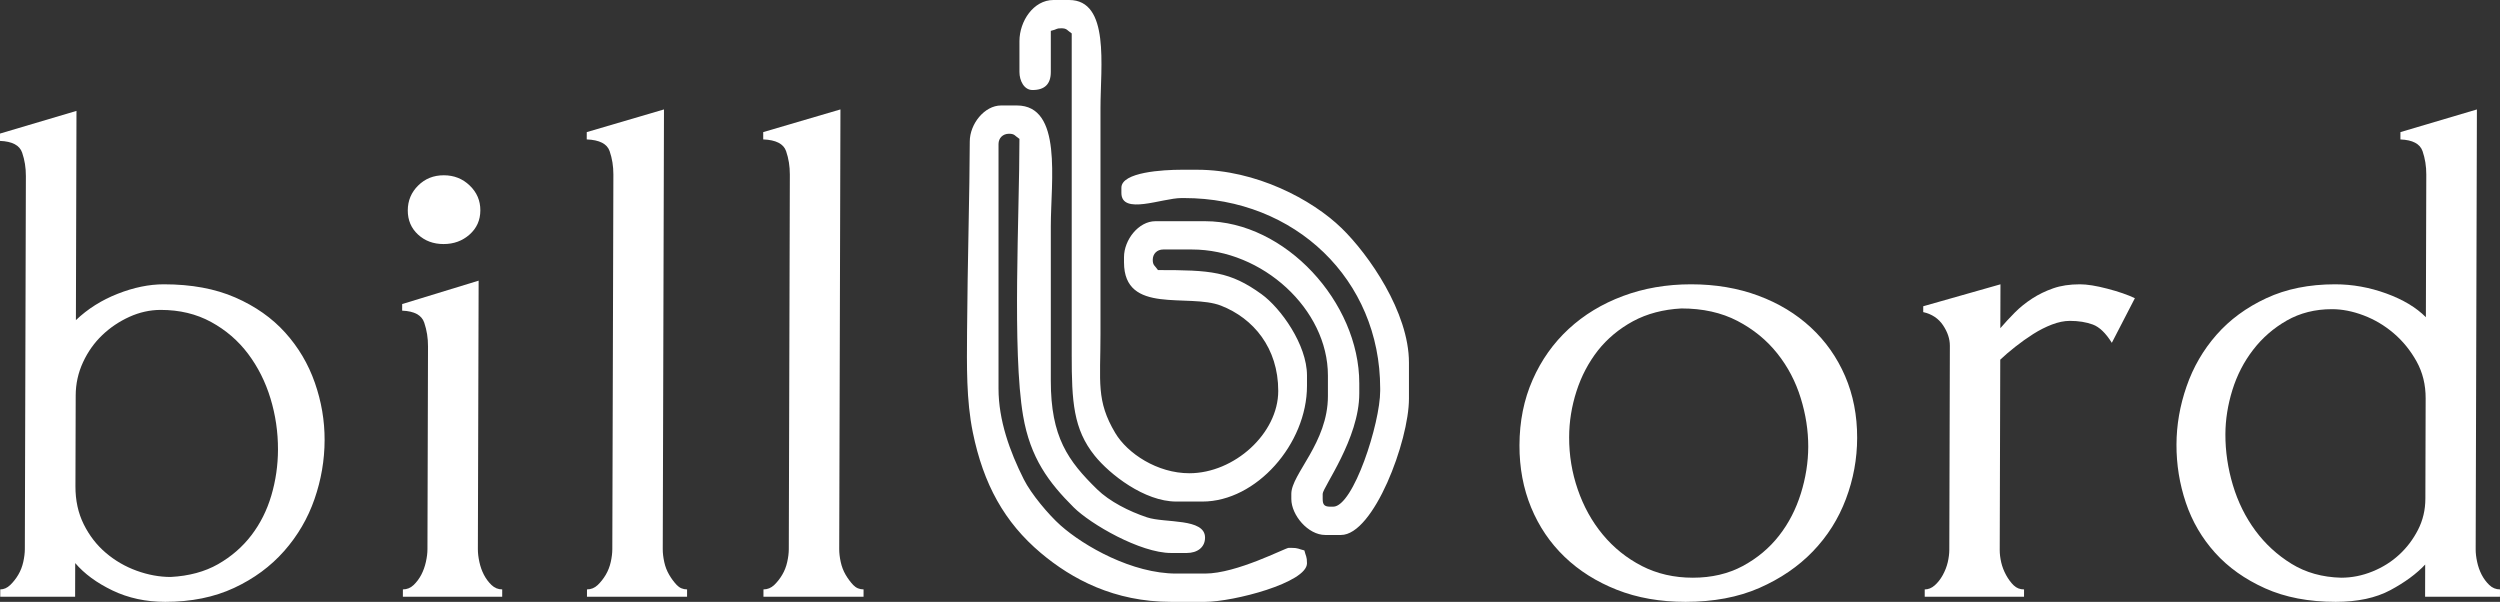 <svg width="108" height="26" viewBox="0 0 108 26" fill="none" xmlns="http://www.w3.org/2000/svg">
<rect x="0" y="0" width="108" height="26" fill="#333333" stroke="none"/>
<path fill-rule="evenodd" clip-rule="evenodd" d="M104.764 25.778L104.768 24.388C104.393 24.788 103.892 25.157 103.264 25.494C102.636 25.831 101.849 26 100.902 26C99.736 26 98.719 25.805 97.851 25.415C96.983 25.025 96.264 24.514 95.694 23.882C95.124 23.25 94.702 22.528 94.429 21.717C94.156 20.906 94.021 20.068 94.024 19.204C94.026 18.362 94.171 17.524 94.46 16.692C94.748 15.859 95.179 15.117 95.753 14.463C96.327 13.81 97.043 13.283 97.903 12.883C98.762 12.482 99.753 12.282 100.875 12.282C101.623 12.282 102.36 12.414 103.085 12.677C103.81 12.941 104.381 13.283 104.798 13.704L104.816 7.541C104.817 7.183 104.763 6.845 104.654 6.529C104.544 6.213 104.226 6.045 103.698 6.024L103.699 5.707L107.002 4.728L106.949 23.724C106.948 23.892 106.969 24.077 107.013 24.277C107.056 24.477 107.122 24.662 107.209 24.83C107.297 24.999 107.407 25.146 107.538 25.273C107.67 25.399 107.824 25.462 108 25.462L107.999 25.779L104.764 25.778ZM102.49 24.688C102.05 24.867 101.599 24.957 101.136 24.957C100.322 24.936 99.608 24.735 98.993 24.356C98.378 23.977 97.856 23.497 97.429 22.918C97.002 22.338 96.679 21.685 96.461 20.958C96.243 20.231 96.135 19.499 96.137 18.761C96.139 18.129 96.24 17.492 96.439 16.849C96.639 16.206 96.938 15.627 97.336 15.111C97.733 14.594 98.218 14.173 98.791 13.846C99.364 13.52 100.014 13.356 100.74 13.356C101.18 13.356 101.636 13.446 102.109 13.625C102.581 13.804 103.015 14.062 103.41 14.399C103.805 14.737 104.134 15.142 104.397 15.616C104.66 16.09 104.79 16.622 104.788 17.213L104.776 21.543C104.775 22.028 104.669 22.476 104.459 22.886C104.249 23.297 103.978 23.656 103.647 23.961C103.316 24.267 102.931 24.509 102.49 24.688Z" fill="white"/>
<path d="M90.409 14.02C90.694 14.125 90.969 14.389 91.231 14.81L92.227 12.882C91.919 12.735 91.523 12.598 91.04 12.472C90.556 12.345 90.16 12.282 89.852 12.282C89.412 12.282 89.027 12.34 88.697 12.456C88.366 12.572 88.064 12.719 87.788 12.898C87.512 13.078 87.264 13.277 87.043 13.499C86.823 13.72 86.613 13.947 86.414 14.178L86.42 12.282L83.084 13.23L83.083 13.483C83.457 13.567 83.742 13.757 83.94 14.052C84.137 14.347 84.235 14.642 84.234 14.937L84.21 23.756C84.209 23.924 84.186 24.104 84.142 24.293C84.097 24.483 84.025 24.667 83.926 24.846C83.826 25.026 83.71 25.173 83.578 25.289C83.446 25.405 83.302 25.463 83.148 25.463L83.148 25.779H87.438L87.439 25.463C87.263 25.463 87.115 25.405 86.994 25.289C86.873 25.173 86.764 25.025 86.665 24.846C86.567 24.667 86.496 24.483 86.452 24.293C86.409 24.104 86.387 23.924 86.388 23.756L86.411 15.538C86.587 15.369 86.802 15.185 87.056 14.984C87.309 14.784 87.568 14.6 87.833 14.431C88.098 14.263 88.367 14.126 88.643 14.02C88.918 13.915 89.177 13.862 89.419 13.862C89.793 13.862 90.123 13.915 90.409 14.02Z" fill="white"/>
<path fill-rule="evenodd" clip-rule="evenodd" d="M72.816 26C71.716 26 70.727 25.826 69.847 25.478C68.968 25.13 68.216 24.657 67.591 24.056C66.965 23.455 66.483 22.744 66.144 21.922C65.806 21.101 65.638 20.205 65.641 19.236C65.643 18.203 65.833 17.26 66.21 16.407C66.586 15.553 67.105 14.822 67.767 14.21C68.429 13.599 69.211 13.125 70.114 12.788C71.017 12.451 71.997 12.282 73.053 12.282C74.109 12.282 75.077 12.446 75.956 12.772C76.835 13.098 77.593 13.557 78.229 14.147C78.866 14.737 79.359 15.438 79.709 16.249C80.058 17.06 80.232 17.951 80.229 18.92C80.227 19.826 80.065 20.706 79.743 21.559C79.421 22.413 78.947 23.166 78.317 23.819C77.689 24.472 76.917 24.999 76.003 25.4C75.089 25.8 74.026 26 72.816 26ZM70.545 13.878C71.152 13.551 71.85 13.367 72.637 13.325C73.562 13.325 74.364 13.504 75.056 13.863C75.743 14.221 76.319 14.69 76.779 15.269C77.24 15.848 77.573 16.491 77.791 17.197C78.01 17.903 78.118 18.604 78.116 19.299C78.114 19.973 78.007 20.648 77.796 21.322C77.585 21.996 77.276 22.602 76.856 23.139C76.437 23.677 75.913 24.114 75.29 24.451C74.662 24.788 73.941 24.957 73.132 24.957C72.318 24.957 71.587 24.788 70.928 24.451C70.274 24.114 69.709 23.661 69.238 23.092C68.766 22.523 68.411 21.875 68.16 21.148C67.909 20.421 67.784 19.668 67.787 18.888C67.788 18.214 67.895 17.55 68.106 16.897C68.317 16.243 68.626 15.659 69.029 15.142C69.438 14.626 69.945 14.205 70.545 13.878Z" fill="white"/>
<path d="M32.982 25.462L32.981 25.778H37.305L37.306 25.462C37.129 25.462 36.981 25.399 36.86 25.273C36.74 25.146 36.63 24.998 36.531 24.83C36.433 24.661 36.362 24.477 36.319 24.277C36.275 24.077 36.254 23.892 36.254 23.724L36.307 4.727L32.971 5.707L32.971 6.023C33.52 6.044 33.85 6.213 33.959 6.529C34.068 6.845 34.122 7.182 34.121 7.54L34.076 23.724C34.075 23.892 34.053 24.076 34.008 24.277C33.964 24.477 33.892 24.662 33.792 24.83C33.693 24.999 33.577 25.146 33.444 25.273C33.312 25.399 33.157 25.462 32.982 25.462Z" fill="white"/>
<path d="M25.358 25.462L25.357 25.778H29.681L29.682 25.462C29.506 25.462 29.357 25.399 29.237 25.273C29.116 25.146 29.006 24.998 28.908 24.83C28.809 24.661 28.738 24.477 28.695 24.277C28.652 24.077 28.63 23.892 28.631 23.724L28.684 4.727L25.348 5.707L25.347 6.023C25.897 6.044 26.226 6.213 26.336 6.529C26.445 6.845 26.499 7.182 26.498 7.54L26.452 23.724C26.452 23.892 26.429 24.076 26.385 24.277C26.34 24.477 26.268 24.662 26.169 24.83C26.069 24.999 25.953 25.146 25.821 25.273C25.688 25.399 25.534 25.462 25.358 25.462Z" fill="white"/>
<path d="M17.405 25.462L17.404 25.778L21.695 25.779L21.696 25.462C21.519 25.462 21.366 25.399 21.234 25.273C21.102 25.146 20.992 24.999 20.905 24.83C20.817 24.661 20.752 24.477 20.709 24.277C20.665 24.077 20.644 23.892 20.644 23.724L20.677 12.124L17.374 13.135L17.373 13.42C17.901 13.441 18.219 13.614 18.328 13.941C18.438 14.268 18.492 14.61 18.49 14.968L18.466 23.724C18.466 23.892 18.443 24.076 18.398 24.277C18.354 24.477 18.287 24.661 18.199 24.83C18.11 24.999 18 25.146 17.868 25.273C17.735 25.399 17.581 25.462 17.405 25.462Z" fill="white"/>
<path d="M18.065 8.015C17.767 8.309 17.617 8.668 17.616 9.089C17.615 9.511 17.762 9.858 18.058 10.132C18.355 10.406 18.723 10.543 19.163 10.543C19.603 10.543 19.977 10.406 20.286 10.132C20.595 9.858 20.75 9.511 20.751 9.089C20.753 8.668 20.599 8.309 20.292 8.015C19.985 7.719 19.611 7.572 19.172 7.572C18.731 7.572 18.363 7.719 18.065 8.015Z" fill="white"/>
<path fill-rule="evenodd" clip-rule="evenodd" d="M7.079 12.282C8.267 12.282 9.295 12.472 10.163 12.851C11.031 13.23 11.75 13.736 12.32 14.368C12.89 15 13.318 15.722 13.601 16.533C13.885 17.344 14.026 18.171 14.023 19.014C14.021 19.878 13.876 20.726 13.587 21.559C13.299 22.391 12.862 23.139 12.277 23.803C11.692 24.467 10.97 24.999 10.111 25.399C9.252 25.799 8.261 26 7.139 26C6.303 26 5.544 25.836 4.863 25.51C4.182 25.183 3.644 24.788 3.249 24.325L3.245 25.779H0.011L0.012 25.462C0.166 25.462 0.309 25.399 0.441 25.273C0.573 25.146 0.689 24.999 0.789 24.83C0.889 24.662 0.96 24.477 1.005 24.277C1.049 24.077 1.072 23.892 1.073 23.724L1.118 7.604C1.119 7.245 1.065 6.908 0.956 6.592C0.847 6.276 0.528 6.108 0 6.087L0.001 5.77L3.304 4.79L3.279 13.83C3.786 13.346 4.386 12.966 5.08 12.693C5.774 12.419 6.44 12.282 7.079 12.282ZM9.421 24.372C8.848 24.698 8.165 24.883 7.373 24.925C6.889 24.925 6.4 24.835 5.905 24.656C5.411 24.477 4.966 24.219 4.571 23.882C4.175 23.545 3.858 23.134 3.617 22.649C3.376 22.164 3.257 21.617 3.259 21.006L3.27 17.086C3.271 16.58 3.377 16.101 3.587 15.648C3.797 15.195 4.074 14.805 4.416 14.479C4.757 14.152 5.148 13.889 5.589 13.688C6.03 13.489 6.481 13.388 6.943 13.388C7.757 13.388 8.483 13.562 9.12 13.91C9.757 14.258 10.289 14.716 10.717 15.285C11.144 15.854 11.467 16.496 11.685 17.213C11.903 17.929 12.011 18.667 12.009 19.425C12.007 20.099 11.912 20.758 11.723 21.401C11.534 22.044 11.246 22.618 10.86 23.123C10.473 23.629 9.993 24.045 9.421 24.372Z" fill="white"/>
<path fill-rule="evenodd" clip-rule="evenodd" d="M46.298 4.667C46.298 8.222 46.298 11.778 46.298 15.333C46.298 17.338 46.367 18.539 47.293 19.688C47.935 20.486 49.438 21.667 50.816 21.667H51.945C54.27 21.667 56.462 19.18 56.462 16.667V16.222C56.462 14.89 55.328 13.309 54.499 12.709C53.136 11.724 52.302 11.667 50.025 11.667C49.889 11.466 49.799 11.471 49.799 11.222C49.799 10.962 49.987 10.778 50.251 10.778H51.493C54.534 10.778 57.366 13.355 57.366 16.222V17.111C57.366 19.128 55.785 20.48 55.785 21.333V21.555C55.785 22.248 56.501 23.111 57.253 23.111H57.93C59.345 23.111 60.867 19.044 60.867 17.222V15.667C60.867 13.485 59.13 10.997 57.96 9.859C56.676 8.61 54.248 7.333 51.719 7.333H51.041C50.253 7.333 48.444 7.433 48.444 8.111V8.333C48.444 9.308 50.203 8.556 51.041 8.556H51.154C55.947 8.556 59.624 12.079 59.624 16.778V16.889C59.624 18.28 58.466 21.889 57.592 21.889H57.479C57.218 21.889 57.14 21.811 57.14 21.555V21.333C57.14 21.059 58.721 18.948 58.721 17V16.555C58.721 13.064 55.525 9.556 52.058 9.556H49.912C49.189 9.556 48.557 10.359 48.557 11.111V11.333C48.557 13.62 51.349 12.655 52.752 13.206C54.142 13.751 55.22 15.023 55.22 16.889C55.22 18.729 53.319 20.444 51.38 20.444C49.998 20.444 48.708 19.593 48.179 18.705C47.349 17.313 47.541 16.503 47.541 14.444C47.541 11.185 47.541 7.926 47.541 4.667C47.541 2.877 47.957 0 46.185 0H45.508C44.649 0 44.04 0.913 44.04 1.778V3.111C44.04 3.485 44.239 3.889 44.604 3.889C45.132 3.889 45.395 3.63 45.395 3.111V1.333C45.698 1.262 45.608 1.222 45.846 1.222C46.1 1.222 46.094 1.31 46.298 1.444L46.298 4.667ZM50.59 26H52.058C53.276 26 56.462 25.175 56.462 24.333C56.462 24.033 56.408 24.027 56.349 23.778C56.096 23.72 56.09 23.667 55.785 23.667H55.672C55.528 23.667 53.427 24.778 52.058 24.778H50.816C48.92 24.778 46.846 23.61 45.816 22.696C45.306 22.244 44.545 21.34 44.227 20.705C43.62 19.497 43.136 18.152 43.136 16.789V6.223C43.136 5.963 43.324 5.778 43.588 5.778C43.841 5.778 43.836 5.866 44.04 6C44.04 9.26 43.721 15.157 44.197 17.957C44.508 19.788 45.312 20.851 46.383 21.917C47.11 22.641 49.262 23.889 50.59 23.889H51.267C51.724 23.889 52.058 23.647 52.058 23.223C52.058 22.373 50.328 22.607 49.556 22.351C48.771 22.091 47.928 21.659 47.398 21.141C46.137 19.91 45.393 18.879 45.395 16.445C45.397 14.223 45.395 12 45.395 9.778C45.395 7.817 45.912 4.556 43.927 4.556H43.249C42.526 4.556 41.894 5.359 41.894 6.112C41.889 8.283 41.797 11.352 41.777 14.311C41.767 15.808 41.741 17.278 42.025 18.674C42.482 20.914 43.39 22.563 44.964 23.889C46.309 25.022 48.14 26 50.59 26Z" fill="white"/>
</svg>
